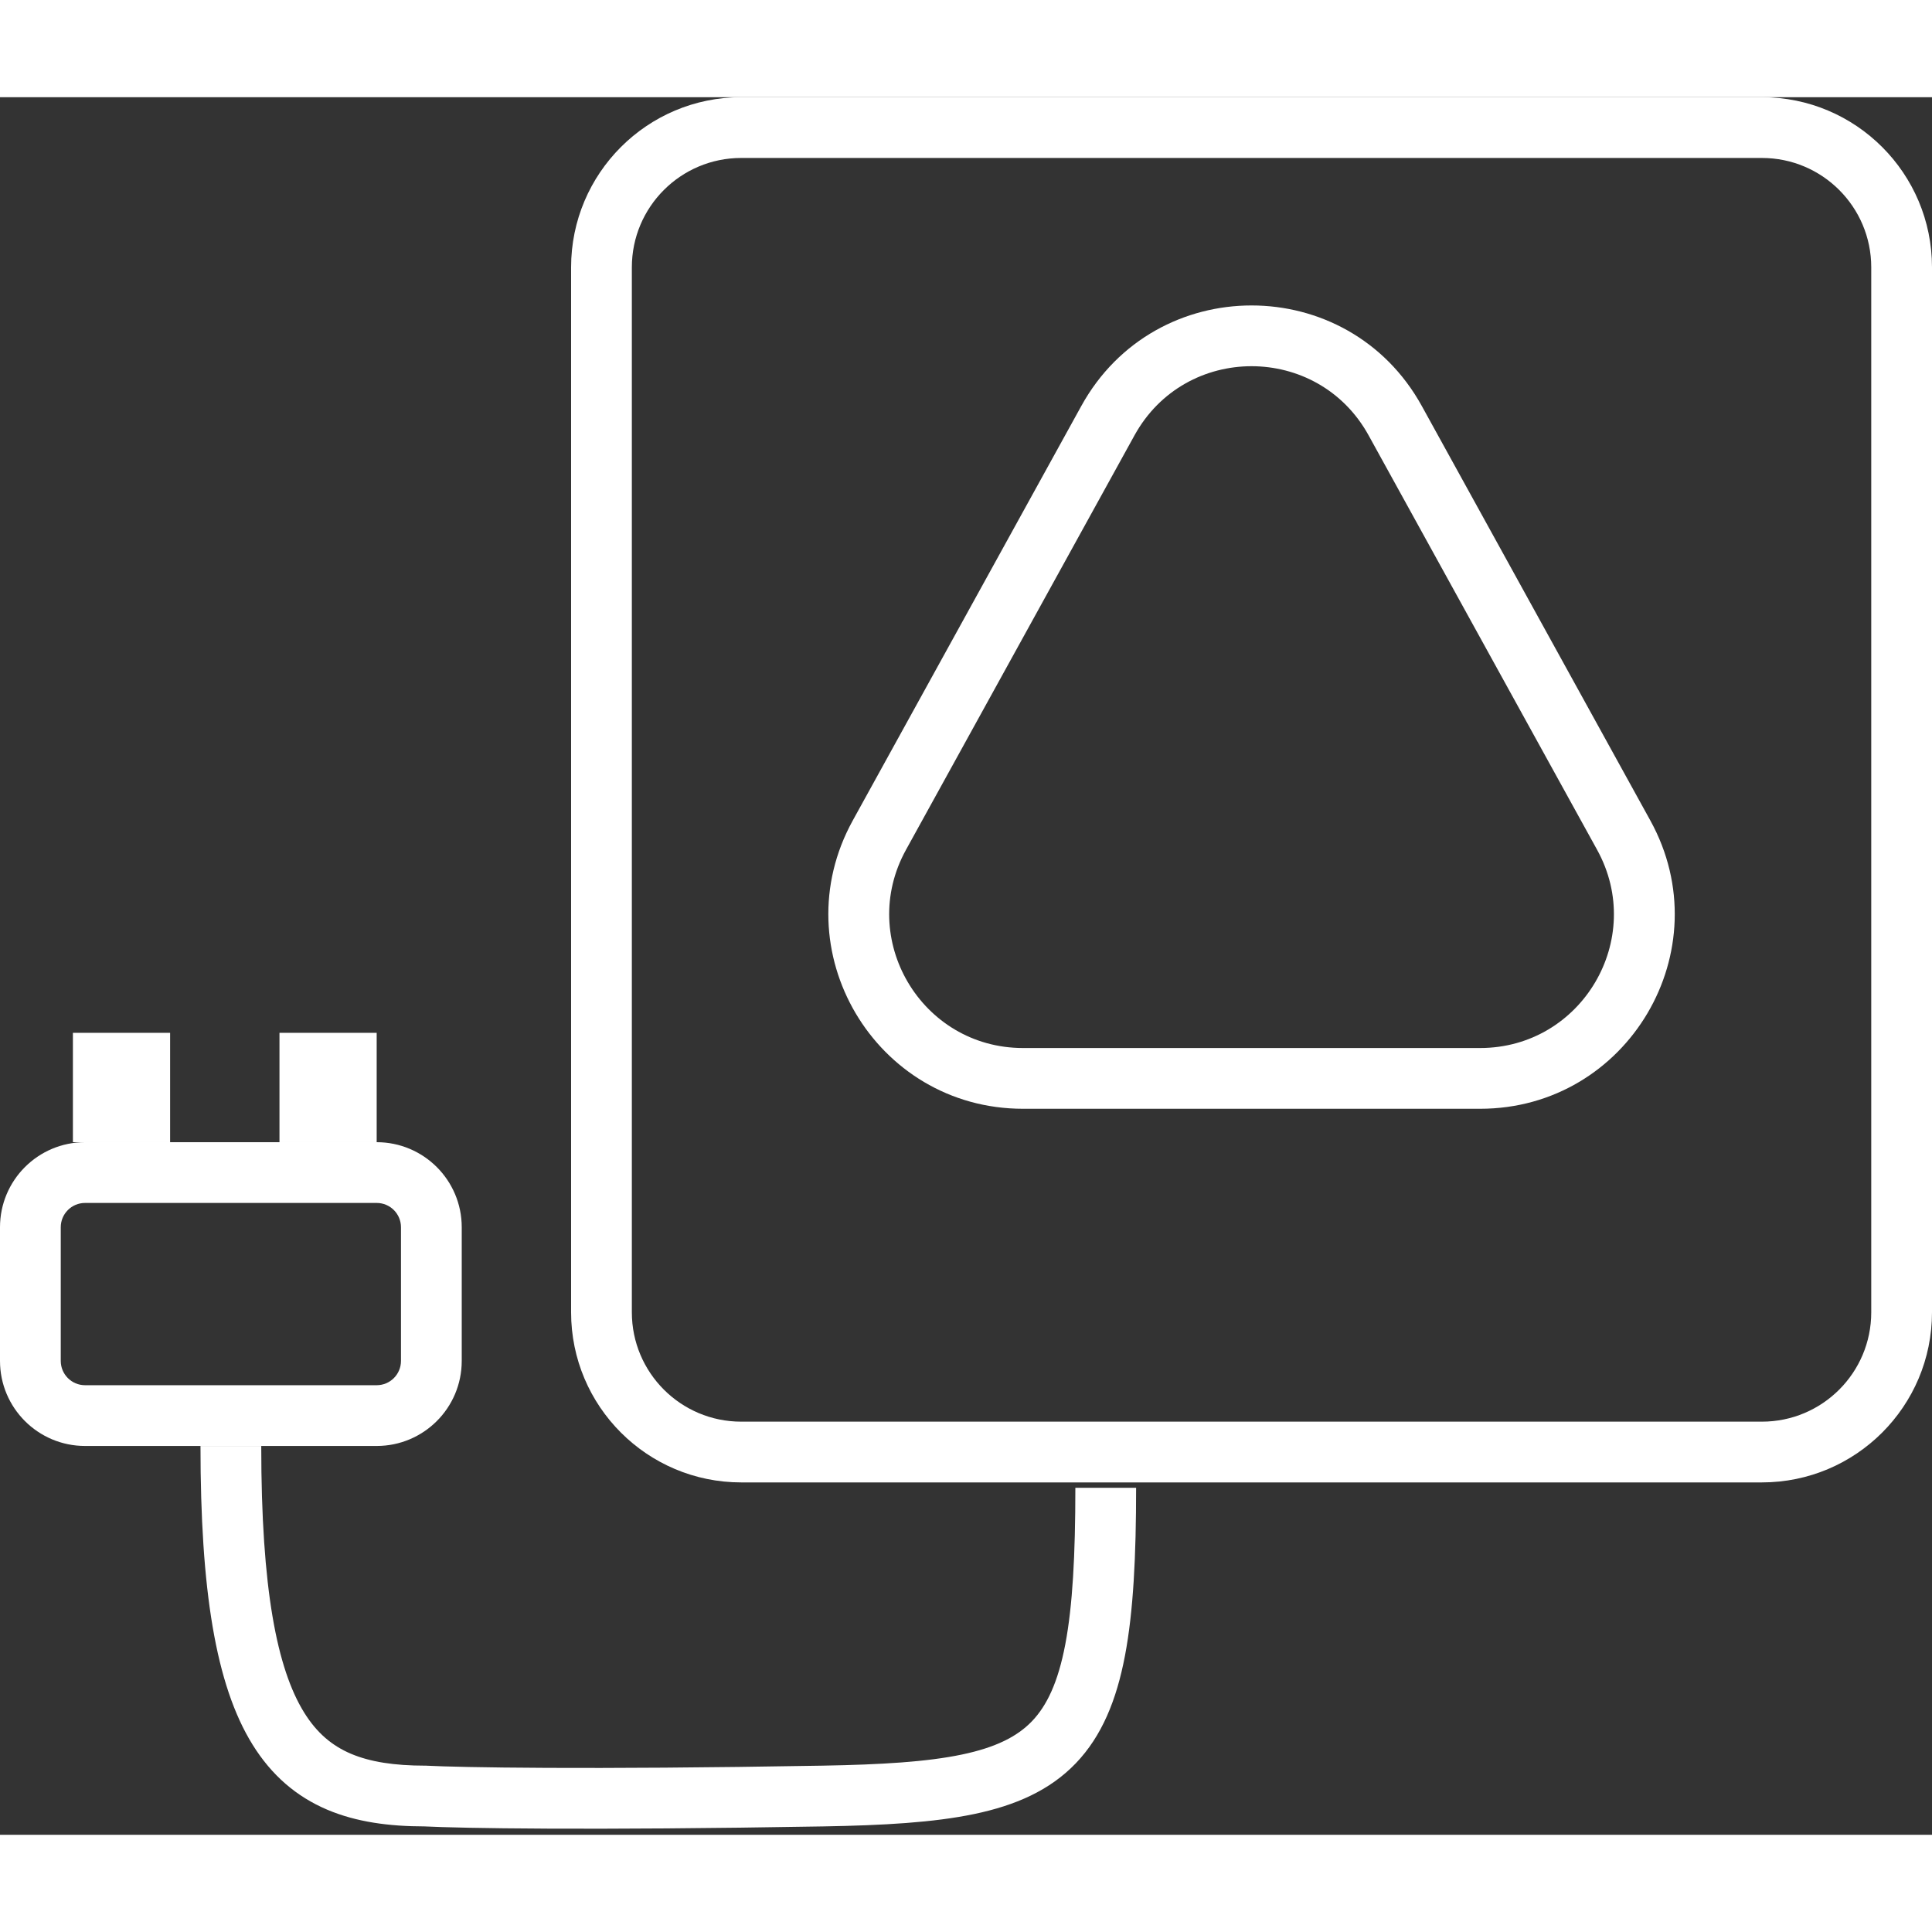 <svg width="50" height="50" viewBox="0 0 159 143" fill="none" xmlns="http://www.w3.org/2000/svg">
<rect x="0" y="0" width="159" height="143" fill="#333333" stroke="none"/>
<path fill-rule="evenodd" clip-rule="evenodd" d="M28.872 136.327C30.453 137 32.443 137.31 35 137.31H35.066L35.131 137.314C37.766 137.452 48.059 137.654 67.695 137.31C72.593 137.225 76.297 136.994 79.149 136.398C81.965 135.81 83.723 134.911 84.931 133.651C86.15 132.379 87.075 130.464 87.672 127.322C88.272 124.164 88.5 119.999 88.5 114.441H93.5C93.5 120.062 93.276 124.615 92.584 128.256C91.888 131.914 90.68 134.879 88.54 137.111C86.388 139.356 83.558 140.585 80.171 141.292C76.82 141.992 72.705 142.223 67.782 142.31C48.281 142.651 37.849 142.458 34.934 142.31C32.054 142.305 29.337 141.96 26.911 140.926C24.41 139.86 22.358 138.119 20.779 135.569C17.738 130.661 16.5 122.812 16.5 111H21.5C21.5 122.781 22.8 129.337 25.029 132.936C26.084 134.639 27.349 135.677 28.872 136.327Z" fill="white"/>
<path fill-rule="evenodd" clip-rule="evenodd" d="M145 5H61C56.029 5 52 9.029 52 14V100C52 104.971 56.029 109 61 109H145C149.971 109 154 104.971 154 100V14C154 9.029 149.971 5 145 5ZM61 0C53.268 0 47 6.268 47 14V100C47 107.732 53.268 114 61 114H145C152.732 114 159 107.732 159 100V14C159 6.268 152.732 0 145 0H61Z" fill="white"/>
<path fill-rule="evenodd" clip-rule="evenodd" d="M31 91H7C5.895 91 5 91.895 5 93V104C5 105.105 5.895 106 7 106H31C32.105 106 33 105.105 33 104V93C33 91.895 32.105 91 31 91ZM7 86C3.134 86 0 89.134 0 93V104C0 107.866 3.134 111 7 111H31C34.866 111 38 107.866 38 104V93C38 89.134 34.866 86 31 86H7Z" fill="white"/>
<path fill-rule="evenodd" clip-rule="evenodd" d="M6 86V77H14V86H6Z" fill="white"/>
<path fill-rule="evenodd" clip-rule="evenodd" d="M23 86V77H31V86H23Z" fill="white"/>
<path fill-rule="evenodd" clip-rule="evenodd" d="M131.44 61.939L112.633 27.828C108.451 20.242 97.549 20.242 93.367 27.828L74.56 61.939C70.518 69.27 75.821 78.25 84.193 78.25H121.807C130.179 78.25 135.482 69.27 131.44 61.939ZM117.012 25.413C110.928 14.38 95.072 14.38 88.989 25.413L70.181 59.525C64.302 70.188 72.016 83.25 84.193 83.25H121.807C133.984 83.25 141.698 70.188 135.819 59.525L117.012 25.413Z" fill="white"/>
</svg>
